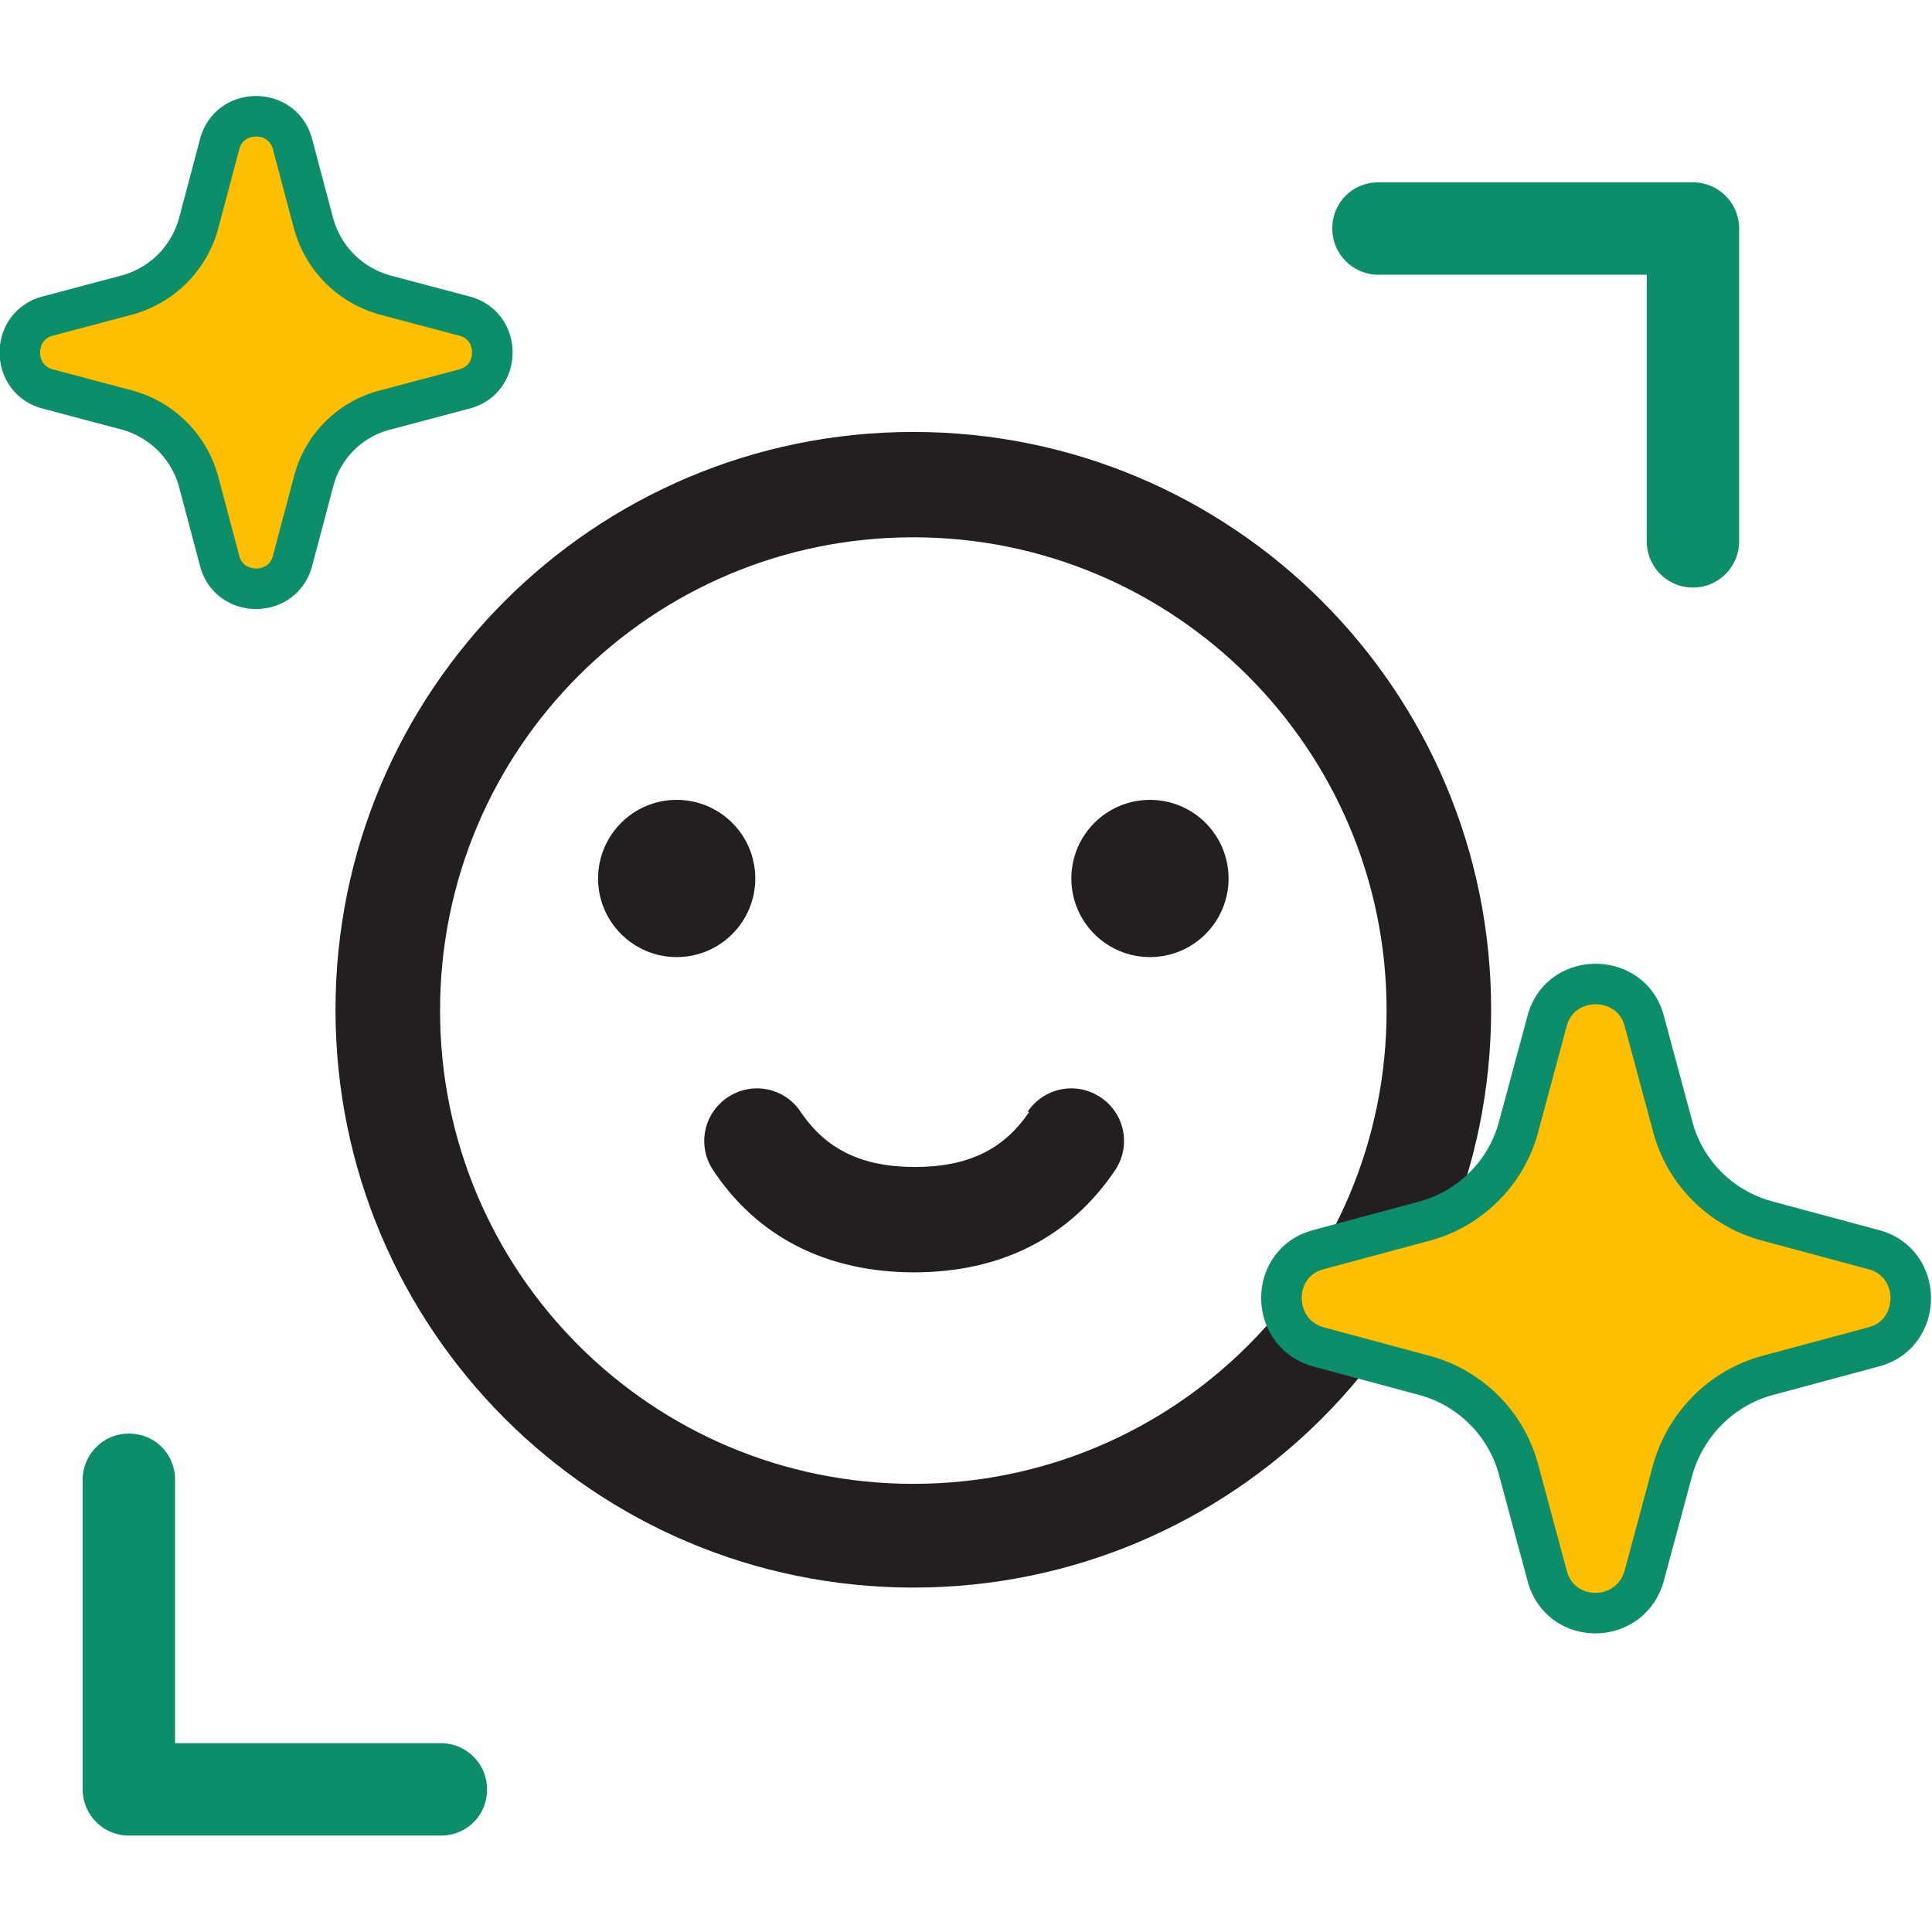 <svg xmlns="http://www.w3.org/2000/svg" width="40" height="40" fill="none" viewBox="0 0 23.84 21.46"><circle cx="8.35" cy="9.65" r=".97" fill="#231f20"/><circle cx="14.19" cy="9.65" r=".97" fill="#231f20"/><path fill="#231f20" d="M11.27 4.14c-3.94 0-7.13 3.19-7.13 7.13s3.19 7.13 7.13 7.13 7.13-3.19 7.13-7.13-3.19-7.13-7.13-7.13m0 1.3c3.22 0 5.84 2.61 5.84 5.84s-2.61 5.84-5.84 5.84-5.84-2.61-5.84-5.84 2.61-5.84 5.84-5.84"/><path fill="#ffbf00" fill-rule="evenodd" stroke="#0b8e69" stroke-miterlimit="2" stroke-width=".5" d="M17.57 13.88c.57-.15 1.02-.6 1.17-1.17l.35-1.3c.16-.61 1.04-.61 1.2 0l.35 1.3c.15.57.6 1.02 1.18 1.17l1.3.35c.61.16.61 1.04 0 1.2l-1.3.35c-.57.15-1.02.6-1.18 1.17l-.35 1.3c-.17.62-1.04.62-1.2 0l-.35-1.3c-.15-.57-.6-1.02-1.17-1.17l-1.3-.35c-.61-.17-.61-1.04 0-1.2zm-16-11.43c.43-.12.76-.45.88-.88l.26-.98c.12-.46.78-.46.9 0l.26.98c.12.43.45.76.88.88l.98.26c.46.12.46.78 0 .9l-.98.26c-.43.11-.77.45-.88.88l-.26.98c-.12.46-.78.46-.9 0l-.26-.98a1.26 1.26 0 0 0-.88-.88l-.98-.26c-.46-.12-.46-.78 0-.9z"/><path fill="#231f20" d="M12.68 12.53c.2-.3.6-.38.9-.18s.38.6.18.9c-.56.83-1.41 1.26-2.48 1.26s-1.93-.43-2.48-1.26c-.2-.3-.12-.7.18-.9s.7-.12.9.18c.31.46.75.68 1.41.68s1.1-.22 1.41-.68Z"/><path fill="#0b8e69" d="M20.89 6.06a.57.57 0 0 1-.57-.57V2.2h-3.31c-.31 0-.57-.25-.57-.57s.25-.57.57-.57h3.88c.31 0 .57.25.57.57v3.86c0 .31-.25.57-.57.57M5.44 21.46H1.59a.57.57 0 0 1-.57-.57v-3.82c0-.31.25-.57.57-.57s.57.25.57.57v3.25h3.28c.31 0 .57.25.57.57s-.25.57-.57.57"/></svg>